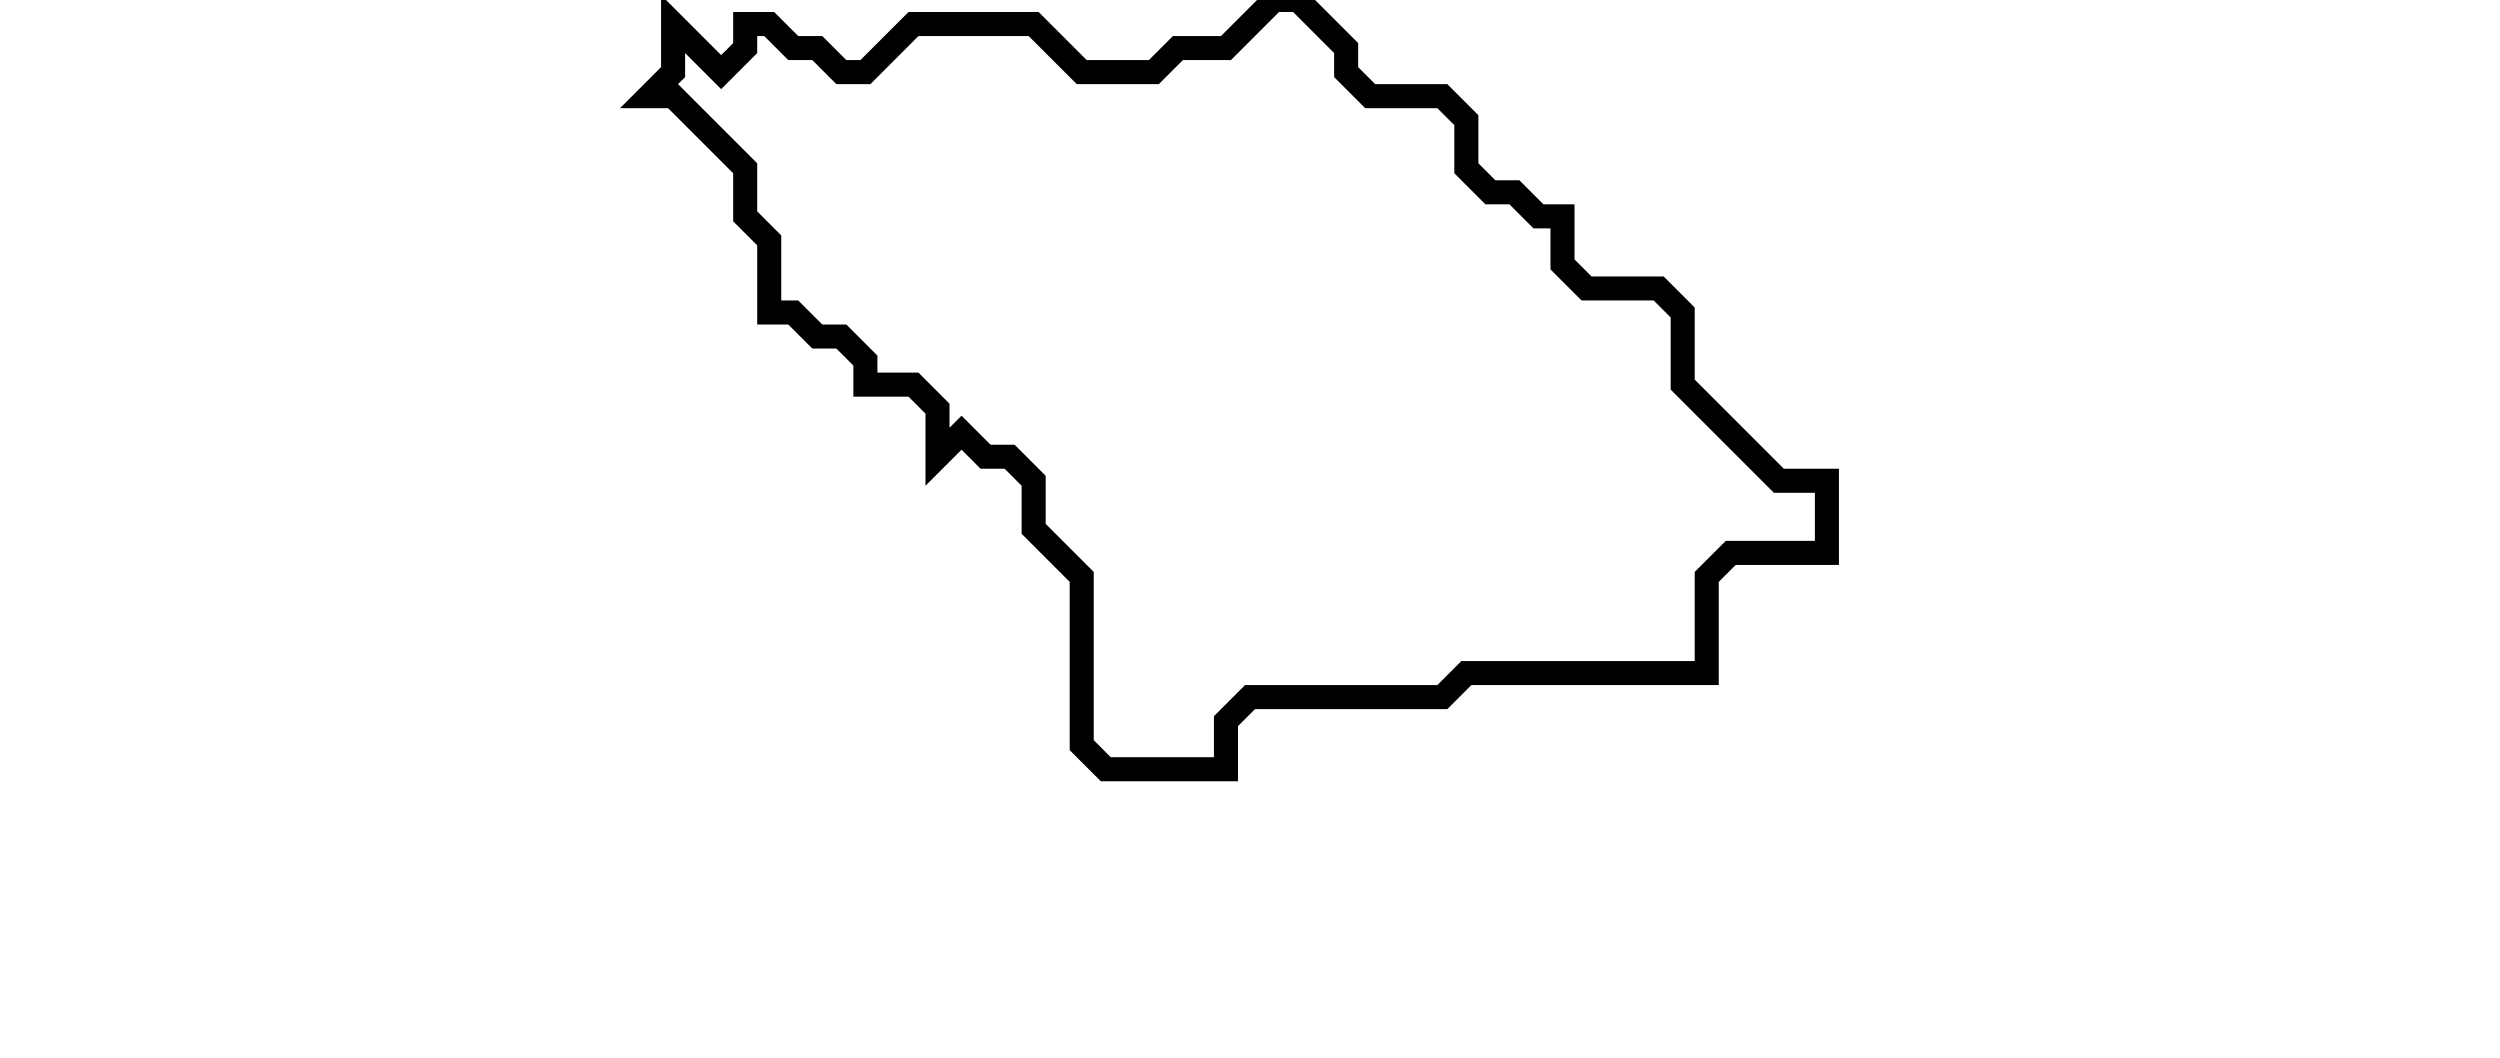 <svg xmlns="http://www.w3.org/2000/svg" width="104" height="44">
  <path d="M 53,0 L 51,2 L 49,2 L 48,3 L 45,3 L 43,1 L 38,1 L 36,3 L 35,3 L 34,2 L 33,2 L 32,1 L 31,1 L 31,2 L 30,3 L 28,1 L 28,3 L 27,4 L 28,4 L 31,7 L 31,9 L 32,10 L 32,13 L 33,13 L 34,14 L 35,14 L 36,15 L 36,16 L 38,16 L 39,17 L 39,19 L 40,18 L 41,19 L 42,19 L 43,20 L 43,22 L 45,24 L 45,31 L 46,32 L 51,32 L 51,30 L 52,29 L 60,29 L 61,28 L 71,28 L 71,24 L 72,23 L 76,23 L 76,20 L 74,20 L 70,16 L 70,13 L 69,12 L 66,12 L 65,11 L 65,9 L 64,9 L 63,8 L 62,8 L 61,7 L 61,5 L 60,4 L 57,4 L 56,3 L 56,2 L 54,0 Z" fill="none" stroke="black" stroke-width="1"/>
</svg>